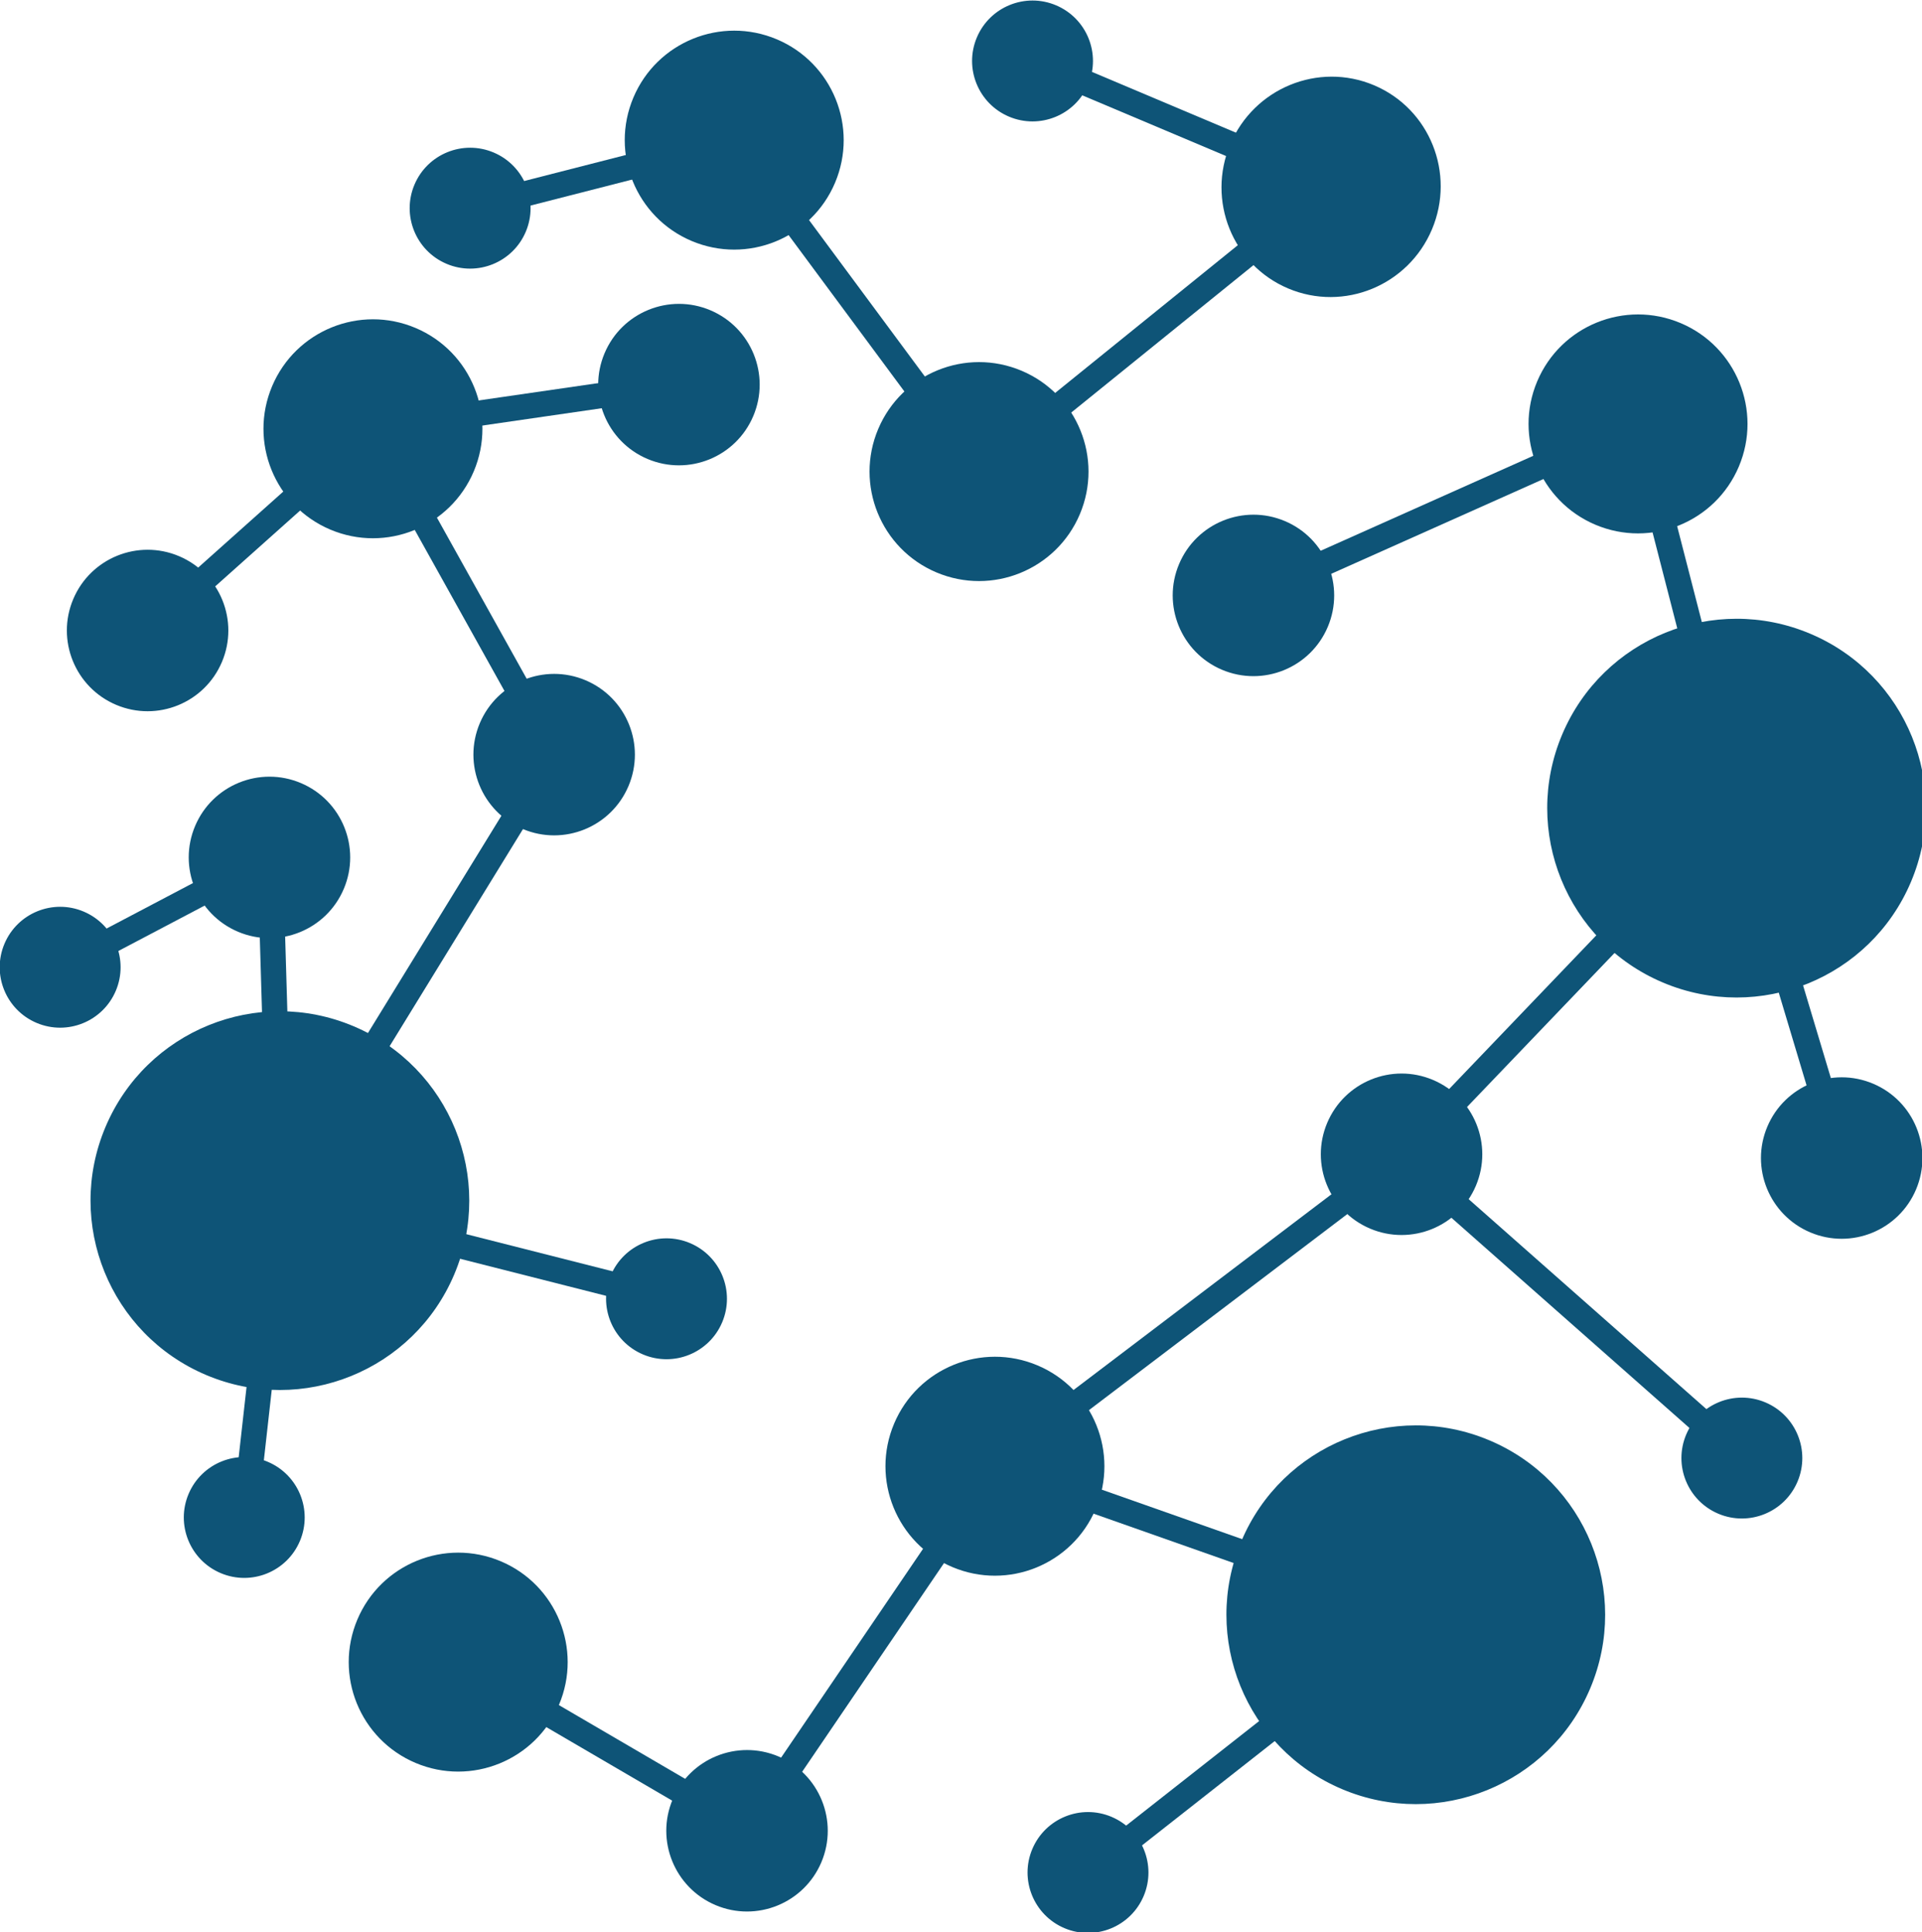 <?xml version="1.0" encoding="utf-8"?>
<!-- Generator: Adobe Illustrator 21.0.0, SVG Export Plug-In . SVG Version: 6.00 Build 0)  -->
<svg version="1.1" id="Layer_1" xmlns="http://www.w3.org/2000/svg" xmlns:xlink="http://www.w3.org/1999/xlink" x="0px" y="0px"
	 viewBox="0 0 454.7 457.1" style="enable-background:new 0 0 454.7 457.1;" xml:space="preserve">
<style type="text/css">
	.st0{display:none;}
	.st1{display:inline;fill:none;stroke:#000000;stroke-miterlimit:10;}
	.st2{fill:none;stroke:#0E5477;stroke-width:6;stroke-miterlimit:10;}
	.st3{fill:#0E5477;}
</style>
<g class="st0">
	
		<ellipse transform="matrix(0.389 -0.921 0.921 0.389 -70.666 351.692)" class="st1" cx="229.7" cy="229.1" rx="229.7" ry="229.7"/>
	
		<ellipse transform="matrix(0.389 -0.921 0.921 0.389 -70.666 351.692)" class="st1" cx="229.7" cy="229.1" rx="91.3" ry="91.3"/>
</g>
<g>
	<line class="st2" x1="34.9" y1="149" x2="88.2" y2="101.4"/>
	<line class="st2" x1="131.1" y1="178.4" x2="88.2" y2="101.4"/>
	<line class="st2" x1="160.6" y1="90.9" x2="88.2" y2="101.4"/>
	<line class="st2" x1="173.7" y1="33.2" x2="231.6" y2="111.4"/>
	<line class="st2" x1="173.7" y1="33.2" x2="111.2" y2="49.2"/>
	<line class="st2" x1="244.2" y1="14.3" x2="314.8" y2="44.1"/>
	<line class="st2" x1="231.6" y1="111.4" x2="314.8" y2="44.1"/>
	<line class="st2" x1="387.4" y1="100.1" x2="296.5" y2="140.7"/>
	<line class="st2" x1="410.8" y1="191" x2="387.4" y2="100.1"/>
	<line class="st2" x1="435.6" y1="273.7" x2="410.8" y2="191"/>
	<line class="st2" x1="331.6" y1="273.7" x2="410.8" y2="191"/>
	<line class="st2" x1="412" y1="344.7" x2="331.6" y2="273.7"/>
	<line class="st2" x1="335" y1="381.8" x2="235.4" y2="346.7"/>
	<line class="st2" x1="331.6" y1="273.7" x2="235.4" y2="346.7"/>
	<line class="st2" x1="257.4" y1="442.8" x2="335" y2="381.8"/>
	<line class="st2" x1="176.8" y1="432.9" x2="235.4" y2="346.7"/>
	<line class="st2" x1="108.5" y1="393" x2="176.8" y2="432.9"/>
	<line class="st2" x1="57.9" y1="358.9" x2="66.3" y2="283.9"/>
	<line class="st2" x1="157.7" y1="307.1" x2="66.3" y2="283.9"/>
	<line class="st2" x1="131.1" y1="178.4" x2="66.3" y2="283.9"/>
	<line class="st2" x1="63.9" y1="202.7" x2="66.3" y2="283.9"/>
	<line class="st2" x1="14.3" y1="228.8" x2="63.9" y2="202.7"/>
</g>
<g>
	
		<ellipse transform="matrix(0.389 -0.921 0.921 0.389 -147.011 542.028)" class="st3" cx="335" cy="381.8" rx="44.8" ry="44.8"/>
	
		<ellipse transform="matrix(0.389 -0.921 0.921 0.389 144.63 418.146)" class="st3" cx="387.4" cy="100.1" rx="25.9" ry="25.9"/>
	
		<ellipse transform="matrix(0.389 -0.921 0.921 0.389 151.834 316.982)" class="st3" cx="314.8" cy="44.1" rx="26.1" ry="25.9"/>
	
		<ellipse transform="matrix(0.389 -0.921 0.921 0.389 38.923 281.536)" class="st3" cx="231.6" cy="111.4" rx="25.9" ry="25.9"/>
	
		<ellipse transform="matrix(0.389 -0.921 0.921 0.389 75.645 180.256)" class="st3" cx="173.7" cy="33.1" rx="25.9" ry="25.9"/>
	
		<ellipse transform="matrix(0.389 -0.921 0.921 0.389 -295.76 340.269)" class="st3" cx="108.5" cy="393" rx="25.9" ry="25.9"/>
	
		<ellipse transform="matrix(0.389 -0.921 0.921 0.389 -39.469 143.226)" class="st3" cx="88.2" cy="101.4" rx="25.9" ry="25.9"/>
	
		<ellipse transform="matrix(0.389 -0.921 0.921 0.389 -175.503 428.81)" class="st3" cx="235.4" cy="346.7" rx="25.9" ry="25.9"/>
	
		<ellipse transform="matrix(0.389 -0.921 0.921 0.389 -48.757 472.32)" class="st3" cx="331.6" cy="272.9" rx="19.1" ry="19.1"/>
	
		<ellipse transform="matrix(0.389 -0.921 0.921 0.389 14.176 568.684)" class="st3" cx="435.6" cy="273.7" rx="19.1" ry="19.1"/>
	
		<ellipse transform="matrix(0.389 -0.921 0.921 0.389 51.613 359.207)" class="st3" cx="296.5" cy="140.7" rx="19.1" ry="19.1"/>
	
		<ellipse transform="matrix(0.389 -0.921 0.921 0.389 -84.205 229.873)" class="st3" cx="131.1" cy="178.4" rx="19.1" ry="19.1"/>
	
		<ellipse transform="matrix(0.389 -0.921 0.921 0.389 14.43 203.541)" class="st3" cx="160.6" cy="90.9" rx="19.1" ry="19.1"/>
	
		<ellipse transform="matrix(0.389 -0.921 0.921 0.389 -115.978 123.305)" class="st3" cx="34.9" cy="149.1" rx="19.1" ry="19.1"/>
	
		<ellipse transform="matrix(0.389 -0.921 0.921 0.389 -147.756 182.753)" class="st3" cx="63.8" cy="202.7" rx="19.1" ry="19.1"/>
	
		<ellipse transform="matrix(0.389 -0.921 0.921 0.389 -290.747 427.554)" class="st3" cx="176.8" cy="432.9" rx="19.1" ry="19.1"/>
	
		<ellipse transform="matrix(0.389 -0.921 0.921 0.389 -250.591 507.898)" class="st3" cx="257.5" cy="442.8" rx="14.3" ry="14.3"/>
	
		<ellipse transform="matrix(0.389 -0.921 0.921 0.389 136.106 233.77)" class="st3" cx="244.2" cy="14.3" rx="14.3" ry="14.3"/>
	
		<ellipse transform="matrix(0.389 -0.921 0.921 0.389 -295.286 272.71)" class="st3" cx="57.9" cy="358.9" rx="14.3" ry="14.3"/>
	
		<ellipse transform="matrix(0.389 -0.921 0.921 0.389 22.651 132.527)" class="st3" cx="111.2" cy="49.2" rx="14.3" ry="14.3"/>
	
		<ellipse transform="matrix(0.389 -0.921 0.921 0.389 -202.058 152.994)" class="st3" cx="14.3" cy="228.8" rx="14.3" ry="14.3"/>
	
		<ellipse transform="matrix(0.389 -0.921 0.921 0.389 -221.046 234.665)" class="st3" cx="66.3" cy="283.9" rx="44.8" ry="44.8"/>
	
		<ellipse transform="matrix(0.389 -0.921 0.921 0.389 75.124 495.234)" class="st3" cx="410.8" cy="191" rx="44.8" ry="44.8"/>
	
		<ellipse transform="matrix(0.389 -0.921 0.921 0.389 -65.691 590.399)" class="st3" cx="412.1" cy="344.7" rx="14.3" ry="14.3"/>
	
		<ellipse transform="matrix(0.389 -0.921 0.921 0.389 -186.504 333.039)" class="st3" cx="157.7" cy="307.1" rx="14.3" ry="14.3"/>
</g>
</svg>
